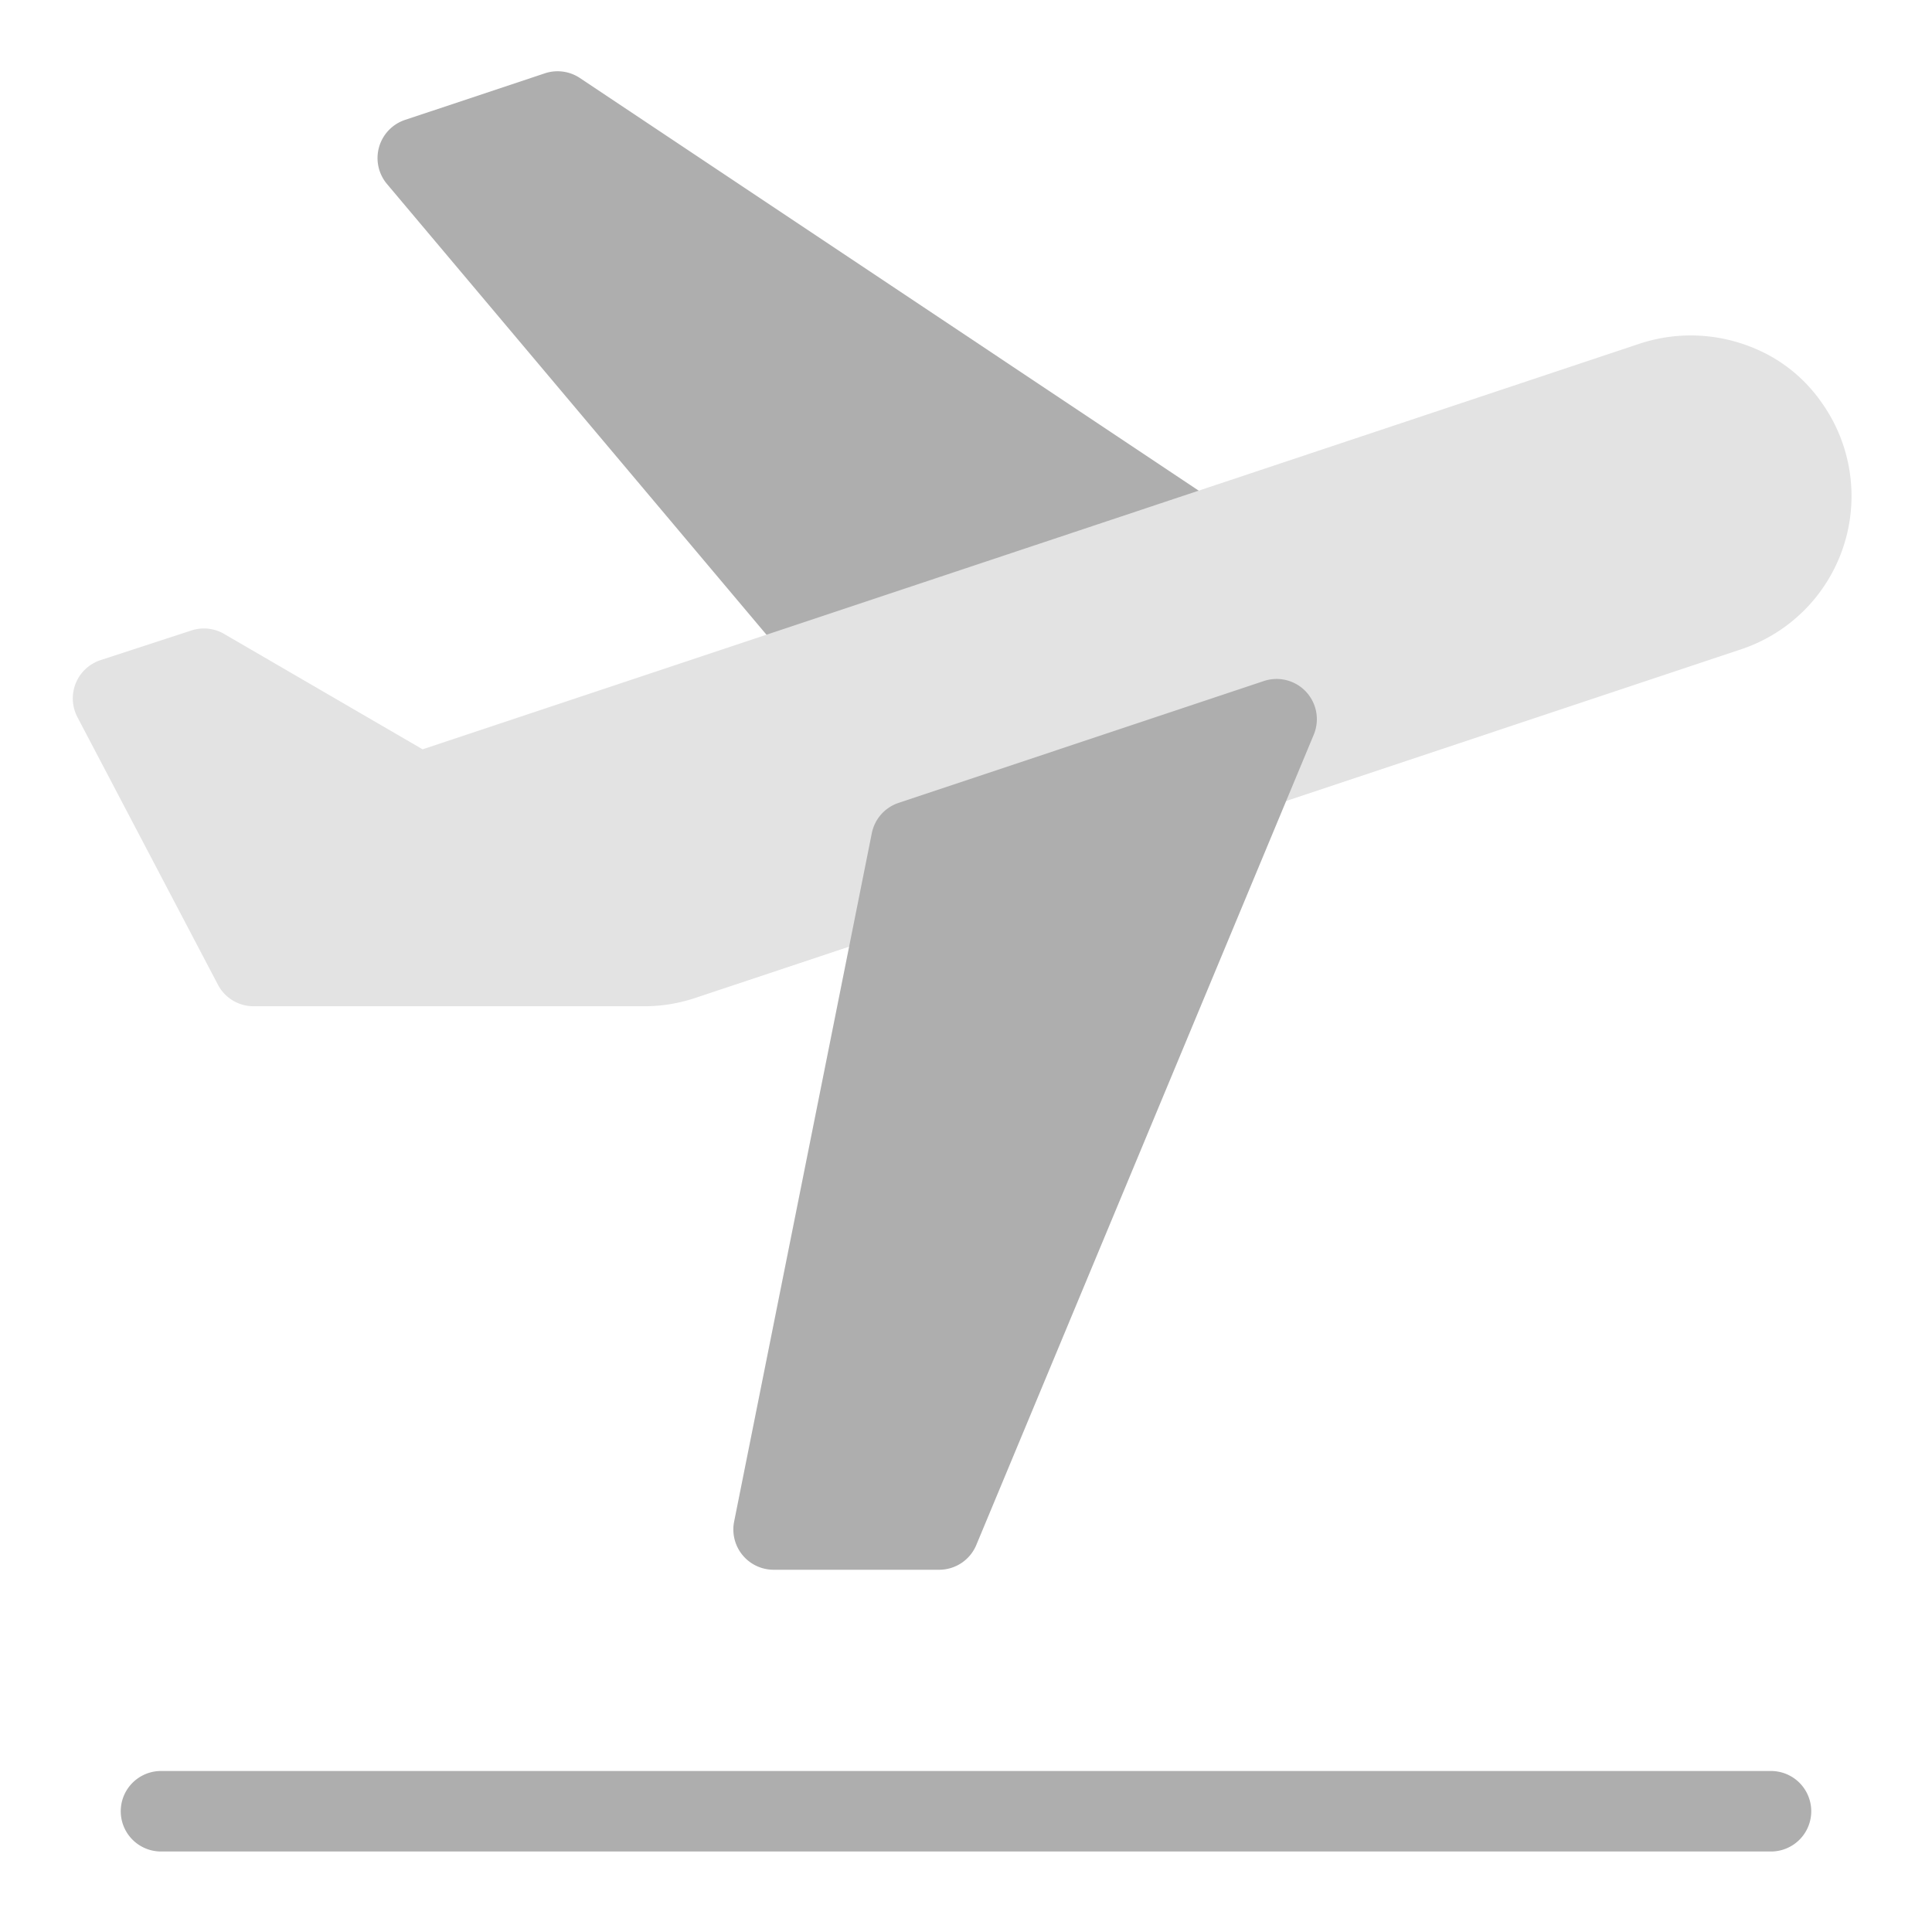 <svg xmlns="http://www.w3.org/2000/svg" height="48" width="48" viewBox="0 0 48 48"><path d="M21.449,18.075a1,1,0,0,1-.764-.355L9.615,4.572a1,1,0,0,1,.448-1.593l3.473-1.157a1,1,0,0,1,.871.116L31.241,13.164A1,1,0,0,1,31,14.944l-9.237,3.079A.958.958,0,0,1,21.449,18.075Z" fill="#aeaeae"></path><path d="M16,25H6.3a1,1,0,0,1-.886-.536L1.923,17.816a1,1,0,0,1,.421-1.35A.89.89,0,0,1,2.5,16.4l2.255-.736a1,1,0,0,1,.814.086L10.5,18.617,40.735,8.539a4.056,4.056,0,0,1,2.738.069,3.814,3.814,0,0,1,1.765,1.365,4.012,4.012,0,0,1-1.972,6.156l-26,8.667A3.976,3.976,0,0,1,16,25Z" fill="#e3e3e3"></path><path d="M44,46H4a1,1,0,0,1,0-2H44a1,1,0,0,1,0,2Z" fill="#aeaeae"></path><path d="M23.333,39H19.22a1,1,0,0,1-1-1,.972.972,0,0,1,.02-.2L21.66,20.7a1,1,0,0,1,.664-.752L31.4,16.92a1,1,0,0,1,1.24,1.333L24.256,38.385A1,1,0,0,1,23.333,39Z" fill="#aeaeae"></path></svg>
